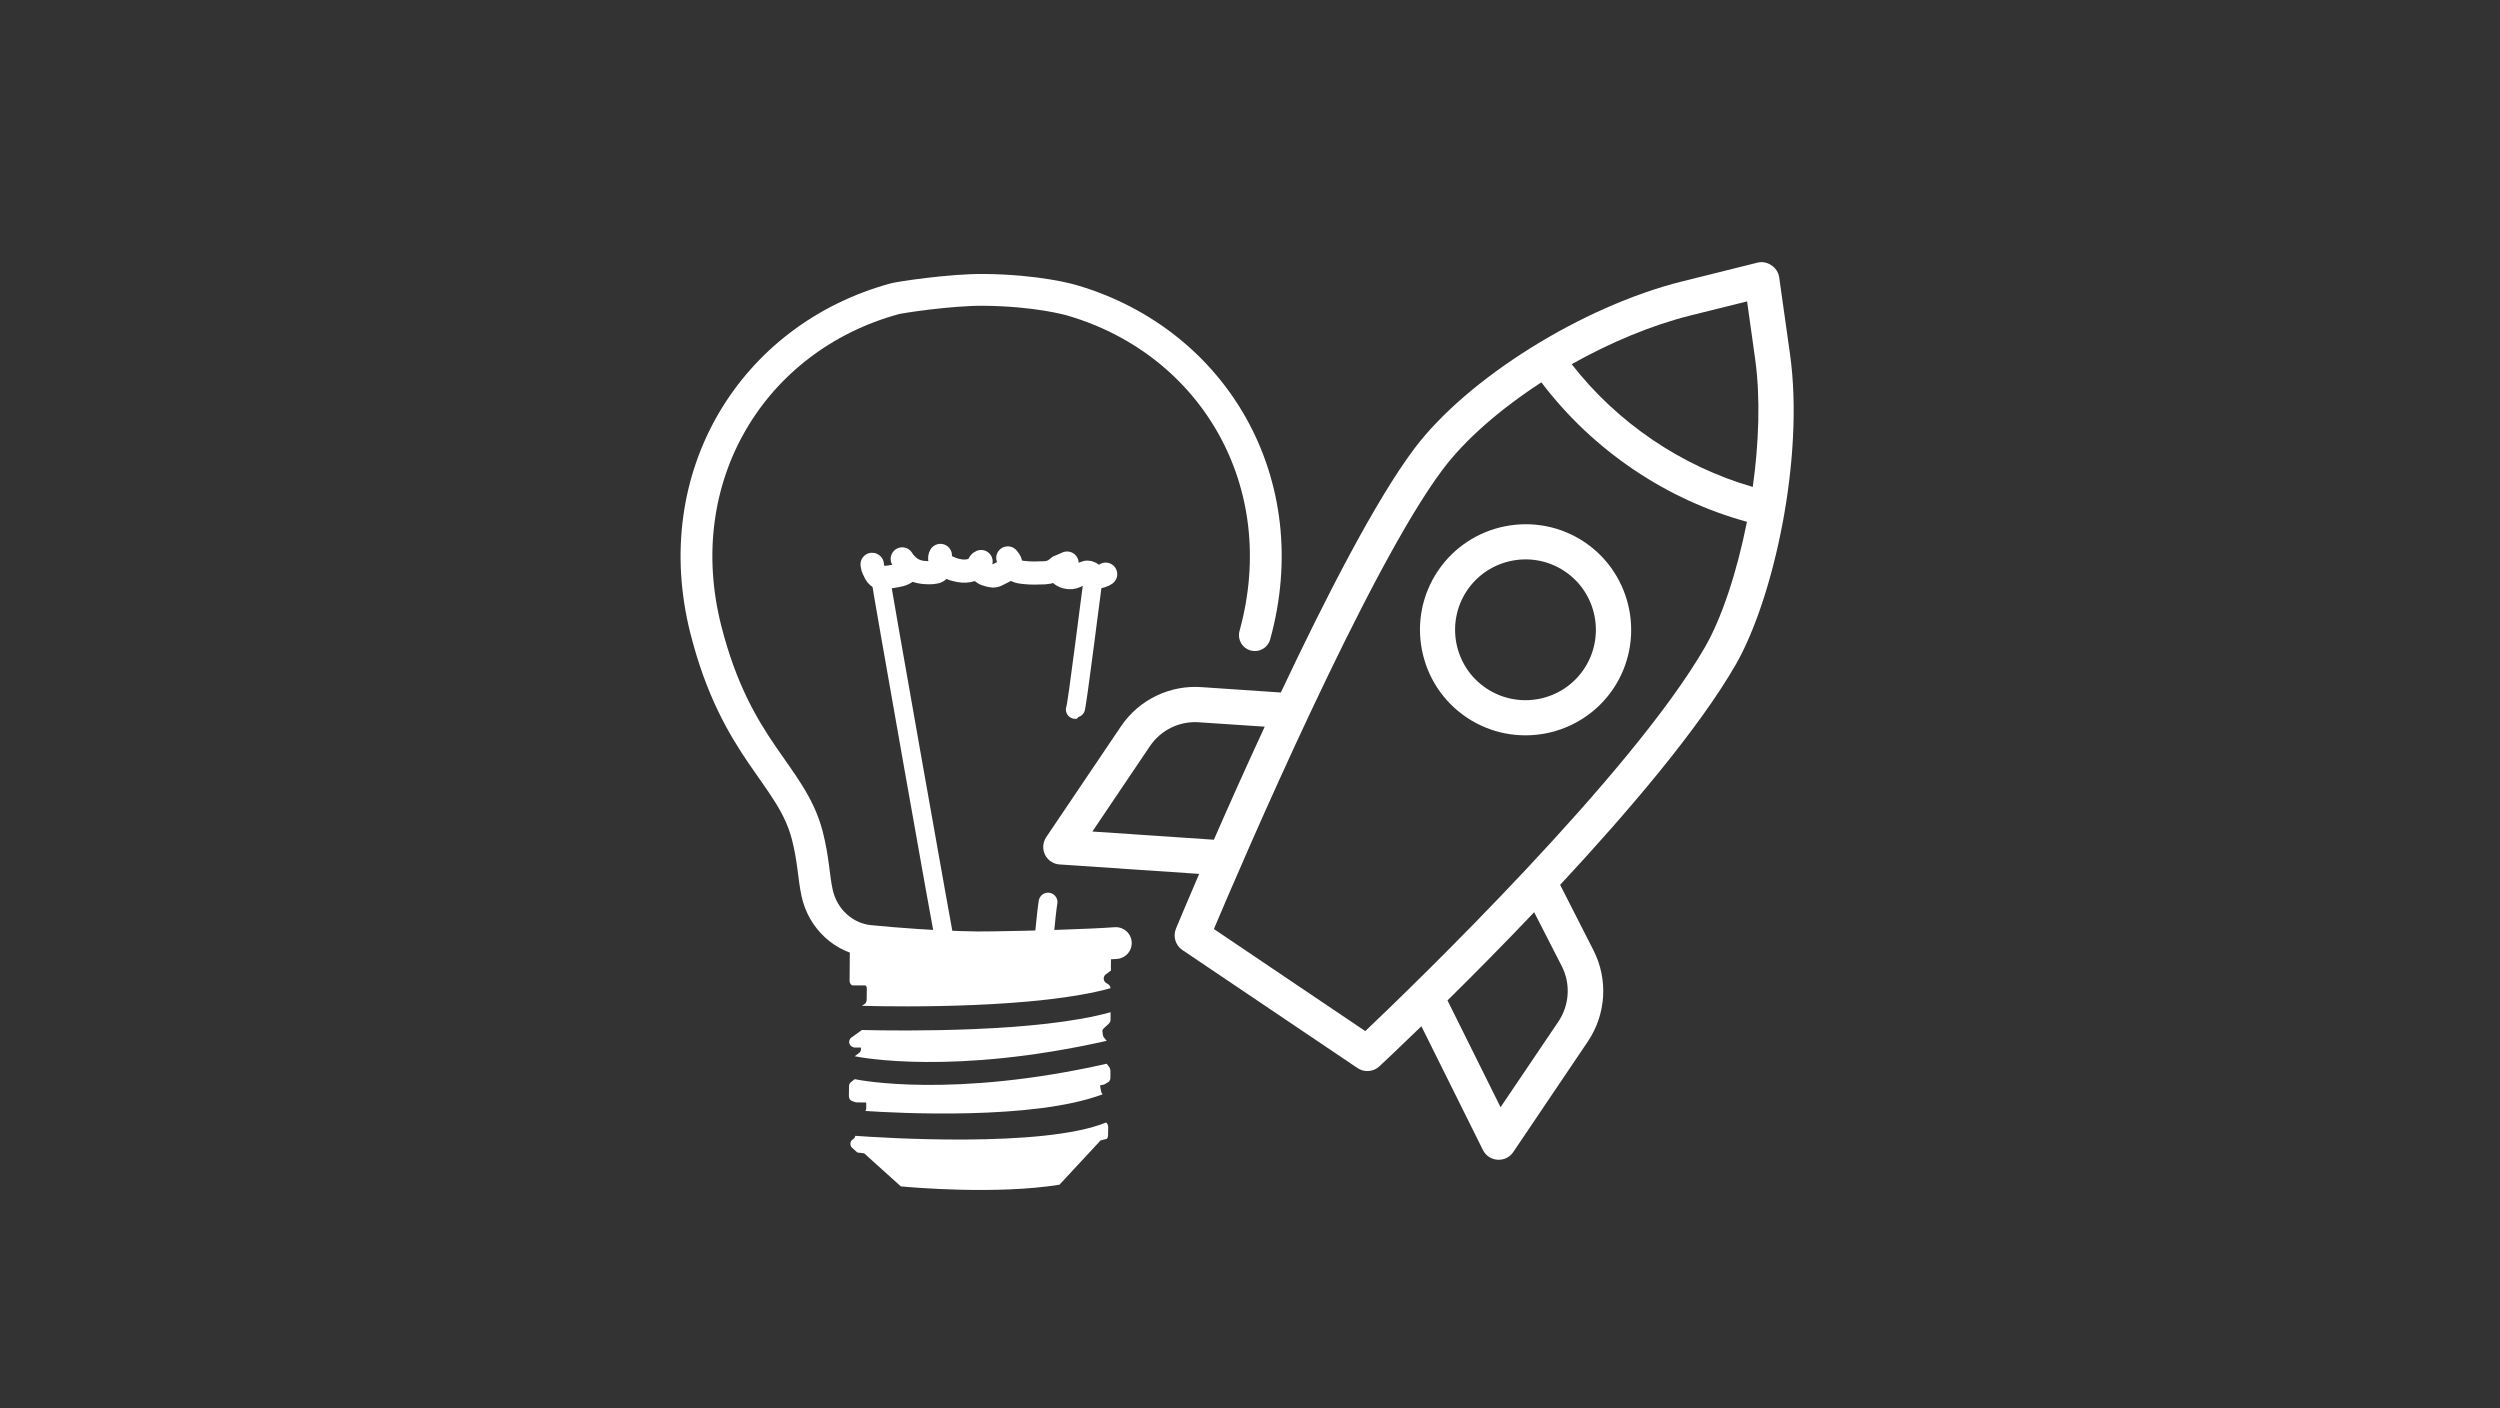 <?xml version="1.0" encoding="utf-8"?>
<!-- Generator: Adobe Illustrator 24.0.0, SVG Export Plug-In . SVG Version: 6.00 Build 0)  -->
<svg version="1.1" id="Ebene_1" xmlns="http://www.w3.org/2000/svg" xmlns:xlink="http://www.w3.org/1999/xlink" x="0px" y="0px"
	 viewBox="0 0 1800 1014" style="enable-background:new 0 0 1800 1014;" xml:space="preserve">
<rect x="0" y="0" width="1800" height="1014" fill="#333333" stroke="none"/>
<style type="text/css">
	.st0{fill:none;stroke:#FFFFFF;stroke-width:13.528;stroke-linecap:round;stroke-linejoin:round;stroke-miterlimit:10;}
	.st1{fill:none;stroke:#FFFFFF;stroke-width:16.65;stroke-linecap:round;stroke-linejoin:round;stroke-miterlimit:10;}
	.st2{fill:#FFFFFF;}
	.st3{fill:none;stroke:#FFFFFF;stroke-width:22.893;stroke-linecap:round;stroke-miterlimit:10;}
	.st4{fill:none;}
</style>
<g>
	<path class="st0" d="M634.1,416.6c0.3,4.4,45.9,261.6,46.6,263.9 M754.6,649.5c-1.4,7.9-3.3,34.3-4.4,34.5"/>
	<path class="st1" d="M654.9,409c-2,4-5.8,4.9-9.5,5.6c-3.6,0.7-7.3,1.2-11,1.4c-1.6,0.1-3.3-1.5-4-2.9c-1-2.1-2.3-4.1-2.5-6.5
		c0-0.1,0-0.2,0-0.3c0.1,0,0.1,0,0.2,0.1 M768.3,405.4c-2,0.9-4,1.8-6.1,2.6c-1.4,0.6-1.3,1.5-0.6,2.8c1.9,3.6,4.9,4.8,8.3,5.1
		c2.1,0.2,3.9-0.5,5.7-1.4c1.9-1,4-1.4,6-2.3c1.6-0.7,3.6,0.1,4.5,1c3.1,3.1,5.9,2.3,8.9,0.9c0.4-0.2,0.8-0.5,1.1-0.7 M678.5,407.2
		c2.6,0.1,5,1.6,7.5,2.5c6.2,2,12,2.4,17.3-1.2c0.4-0.3,0.9-0.5,1.4-0.7 M649.6,402.4c3.7,5.8,8.6,9,14.8,9.7
		c3.2,0.3,6.3,0.5,9.4-0.2c2.5-0.6,3.1-2.8,4.1-4.7c0.3-0.6-0.3-0.9-0.4-1.4c-0.5-2-1.6-3.9-0.4-5.9 M706.4,404.3
		c-2.1,0.9-2.2,3.2-0.5,6.1c2,3.2,5,3.5,7.9,4.2c1.6,0.4,3.1,0,4.5-0.8c2.9-1.6,6.1-2.5,8.2-5.3c1.6-2.2,1.7-3.5-0.1-5.8
		c-0.3-0.3-0.6-0.6-0.8-1 M728.1,407.2c2.1,4.1,5.5,4.6,9.2,5c5.1,0.6,10.1,0.4,15.1,0.2c3.1-0.1,5.9-1.4,8.6-2.9"/>
	<path class="st2" d="M799.6,711.5c-0.1-1.1-0.7-2.2-1.6-2.8l-1.6-1c-2.2-1.3-2.3-4.7-0.2-6.2l2.1-1.5c0.9-0.6,1.4-1.7,1.5-2.9
		c-41.2,10.2-155.7,10.6-186.3,10.5c0.4,0.2,0.9,0.4,1.4,0.4l5.9,0.1c1.8,0,3.3,1.7,3.3,3.7l-0.1,8.1c0,1.2-0.6,2.4-1.5,3l-1.9,1.3
		C649.6,725,747.7,726,799.6,711.5"/>
	<path class="st2" d="M799.6,728.8c-51.9,14.6-150,13.5-179,12.8l-7.7,5.5c-0.9,0.7-1.5,1.8-1.5,3l0,0.1c0,1.5,0.9,2.9,2.2,3.5
		l1.3,0.5c1.1,0,2.9,0,4.9,0c0.3,1.4,0.1,2.9-1.1,3.8l-3.3,2.5c4.3,0.9,71.1,13.8,181.4-11.1l-2-2.5c-0.4-0.6-0.7-1.3-0.8-2l-0.3-3
		l0,0c0.2-0.5,0.5-1,0.9-1.4l3.8-3.5c0.7-0.7,1.2-1.7,1.2-2.8l0-5C799.7,729.1,799.6,729,799.6,728.8"/>
	<path class="st2" d="M799.8,698.9l0.2-15.9c0-2.1-1.5-3.7-3.4-3.7c-22.8,0.7-152.3,3.8-180.8-1.3c-2-0.4-3.9,1.7-3.9,4l-0.2,24.2
		c0,1.5,0.8,2.7,1.9,3.3c30.6,0.1,145.1-0.3,186.3-10.5C799.8,699,799.8,699,799.8,698.9"/>
	<path class="st2" d="M798.6,768.2l-1.8-2.3c-110.3,24.9-177.1,12-181.4,11.1l-2.7,2.1c-0.9,0.7-1.4,1.8-1.4,3l-0.1,7.2
		c0,1.6,1,3.1,2.4,3.5l2.7,0.9c1.6,0,4.2,0,7.2,0.1c0.1,0.3,0.2,0.5,0.2,0.8l0,3.3c0,0.8-0.2,1.5-0.6,2c22.1,1.5,120.9,6.8,170.8-12
		c-0.5-0.5-0.9-1.2-1.1-2l-0.8-4.4c0.9-0.2,2-0.4,2.9-0.6l2.9-1.7c1.1-0.6,1.7-1.8,1.7-3.2l0-5.3
		C799.4,769.7,799.1,768.9,798.6,768.2"/>
	<path class="st2" d="M796.4,808.2c-45.6,18.6-162.8,10.9-180.6,9.6c-0.2,1.1-0.8,2-1.7,2.5c-2.1,1.2-2.5,4.4-0.6,6.1l3.8,3.4
		c1.3,0.2,3,0.4,4.9,0.6l26.4,23.8c7.4,0.7,68.6,6.1,114.2-1.2l28.7-30.9l0.9-1c1.5-0.4,3-0.7,4.5-1.1c0.6-0.7,0.9-1.6,0.9-2.5
		l0.1-6.4C797.8,809.9,797.2,808.8,796.4,808.2"/>
	<path class="st3" d="M903.5,457.3c30.2-109.4-29.2-210.8-131.1-240.9c-3-0.9-25.9-7.3-64-7.7c-24.4-0.2-61.2,5.5-64.2,6.4
		c-102.5,28-163.9,128.2-136,238.2c22.1,87,61.5,104,73,148c4.5,17.3,4.6,30.1,7.1,41.5c4.1,19,19.5,32.9,37.8,34.7
		c19.3,1.9,46.8,4.1,77.6,4.6c4.3,0,8.6,0,12.8-0.1c25.5-0.3,70.2-1.7,86.9-3"/>
	<g>
		<path class="st2" d="M1262,350.6c-51.3-14.8-97.6-46.2-130.4-88.4c27.8-15.6,57.6-28.1,85.7-35.1l40.6-10.1l5.8,41.4
			C1267.6,286.4,1266.4,319,1262,350.6 M1109.8,275.3c18.5,24.4,40.8,45.5,66.4,62.8c25.2,17,52.6,29.6,81.6,37.6
			c-7.2,36.3-18.2,69.4-30.2,90.2c-52.8,91.7-208.9,242.6-244.6,276.5l-109-73.5c20.1-47.6,111-259.4,164.7-330.8
			C1055,316.3,1080.5,294.3,1109.8,275.3 M910.6,523.2c-13.7,29.6-26.3,57.8-36.6,81.4l-87.5-5.9l41.4-61.4
			c8-11.9,21.8-18.5,36.1-17.2L910.6,523.2z M1042.2,720.3c18.1-17.9,39.8-39.7,62.4-63.5l19.9,38.9c6.5,12.7,5.5,28-2.5,39.9
			l-41.6,61.6L1042.2,720.3z M1288.8,254.9l-7.8-55.3c-1-7.1-8.6-12.3-15.6-10.5l-54.2,13.5c-71.8,17.9-154.7,69.7-192.8,120.3
			c-27.8,36.9-64.1,107.7-96.2,175.7l-56.2-3.8c-23.2-2-45.9,8.8-59,28.3l-53.7,79.6c-2.5,3.8-2.9,8.6-0.9,12.7c1,2,2.5,3.7,4.3,4.9
			c1.8,1.2,4,2,6.2,2.1l100.5,6.8c-9.6,22.3-15.7,37-16.7,39.4c-2.3,5.6-0.4,12,4.6,15.4l126.1,85c4.9,3.3,11.4,2.8,15.7-1.2
			c1.8-1.7,13.2-12.3,30.3-28.9l44.3,89.1c1,2,2.5,3.7,4.3,4.9c1.8,1.2,4,2,6.3,2.1c4.5,0.3,8.8-1.8,11.3-5.6l53.7-79.6
			c13.1-19.5,14.7-44.6,4-65.6l-24-47.1c49.2-52.9,99.8-112.3,126.5-158.7C1277,430.9,1299.3,329.7,1288.8,254.9"/>
		<path class="st4" d="M1262,350.6c-51.3-14.8-97.6-46.2-130.4-88.4c27.8-15.6,57.6-28.1,85.7-35.1l40.6-10.1l5.8,41.4
			C1267.6,286.4,1266.4,319,1262,350.6z M1109.8,275.3c18.5,24.4,40.8,45.5,66.4,62.8c25.2,17,52.6,29.6,81.6,37.6
			c-7.2,36.3-18.2,69.4-30.2,90.2c-52.8,91.7-208.9,242.6-244.6,276.5l-109-73.5c20.1-47.6,111-259.4,164.7-330.8
			C1055,316.3,1080.5,294.3,1109.8,275.3z M910.6,523.2c-13.7,29.6-26.3,57.8-36.6,81.4l-87.5-5.9l41.4-61.4
			c8-11.9,21.8-18.5,36.1-17.2L910.6,523.2z M1042.2,720.3c18.1-17.9,39.8-39.7,62.4-63.5l19.9,38.9c6.5,12.7,5.5,28-2.5,39.9
			l-41.6,61.6L1042.2,720.3z M1288.8,254.9l-7.8-55.3c-1-7.1-8.6-12.3-15.6-10.5l-54.2,13.5c-71.8,17.9-154.7,69.7-192.8,120.3
			c-27.8,36.9-64.1,107.7-96.2,175.7l-56.2-3.8c-23.2-2-45.9,8.8-59,28.3l-53.7,79.6c-2.5,3.8-2.9,8.6-0.9,12.7c1,2,2.5,3.7,4.3,4.9
			c1.8,1.2,4,2,6.2,2.1l100.5,6.8c-9.6,22.3-15.7,37-16.7,39.4c-2.3,5.6-0.4,12,4.6,15.4l126.1,85c4.9,3.3,11.4,2.8,15.7-1.2
			c1.8-1.7,13.2-12.3,30.3-28.9l44.3,89.1c1,2,2.5,3.7,4.3,4.9c1.8,1.2,4,2,6.3,2.1c4.5,0.3,8.8-1.8,11.3-5.6l53.7-79.6
			c13.1-19.5,14.7-44.6,4-65.6l-24-47.1c49.2-52.9,99.8-112.3,126.5-158.7C1277,430.9,1299.3,329.7,1288.8,254.9z"/>
		<path class="st2" d="M1126.7,411.4c23.2,15.6,29.3,47.2,13.7,70.4c-15.6,23.2-47.2,29.3-70.4,13.7c-23.2-15.6-29.3-47.2-13.7-70.4
			C1072,401.9,1103.6,395.8,1126.7,411.4 M1055.9,516.5c34.8,23.4,82.1,14.2,105.6-20.5c23.4-34.8,14.2-82.1-20.5-105.6
			c-34.8-23.4-82.1-14.2-105.6,20.5C1011.9,445.7,1021.1,493,1055.9,516.5"/>
		<path class="st4" d="M1126.7,411.4c23.2,15.6,29.3,47.2,13.7,70.4c-15.6,23.2-47.2,29.3-70.4,13.7c-23.2-15.6-29.3-47.2-13.7-70.4
			C1072,401.9,1103.6,395.8,1126.7,411.4z M1055.9,516.5c34.8,23.4,82.1,14.2,105.6-20.5c23.4-34.8,14.2-82.1-20.5-105.6
			c-34.8-23.4-82.1-14.2-105.6,20.5C1011.9,445.7,1021.1,493,1055.9,516.5z"/>
	</g>
	<path class="st0" d="M787.4,415c-1.4,7.9-12.1,95.6-13.2,95.8"/>
</g>
</svg>
